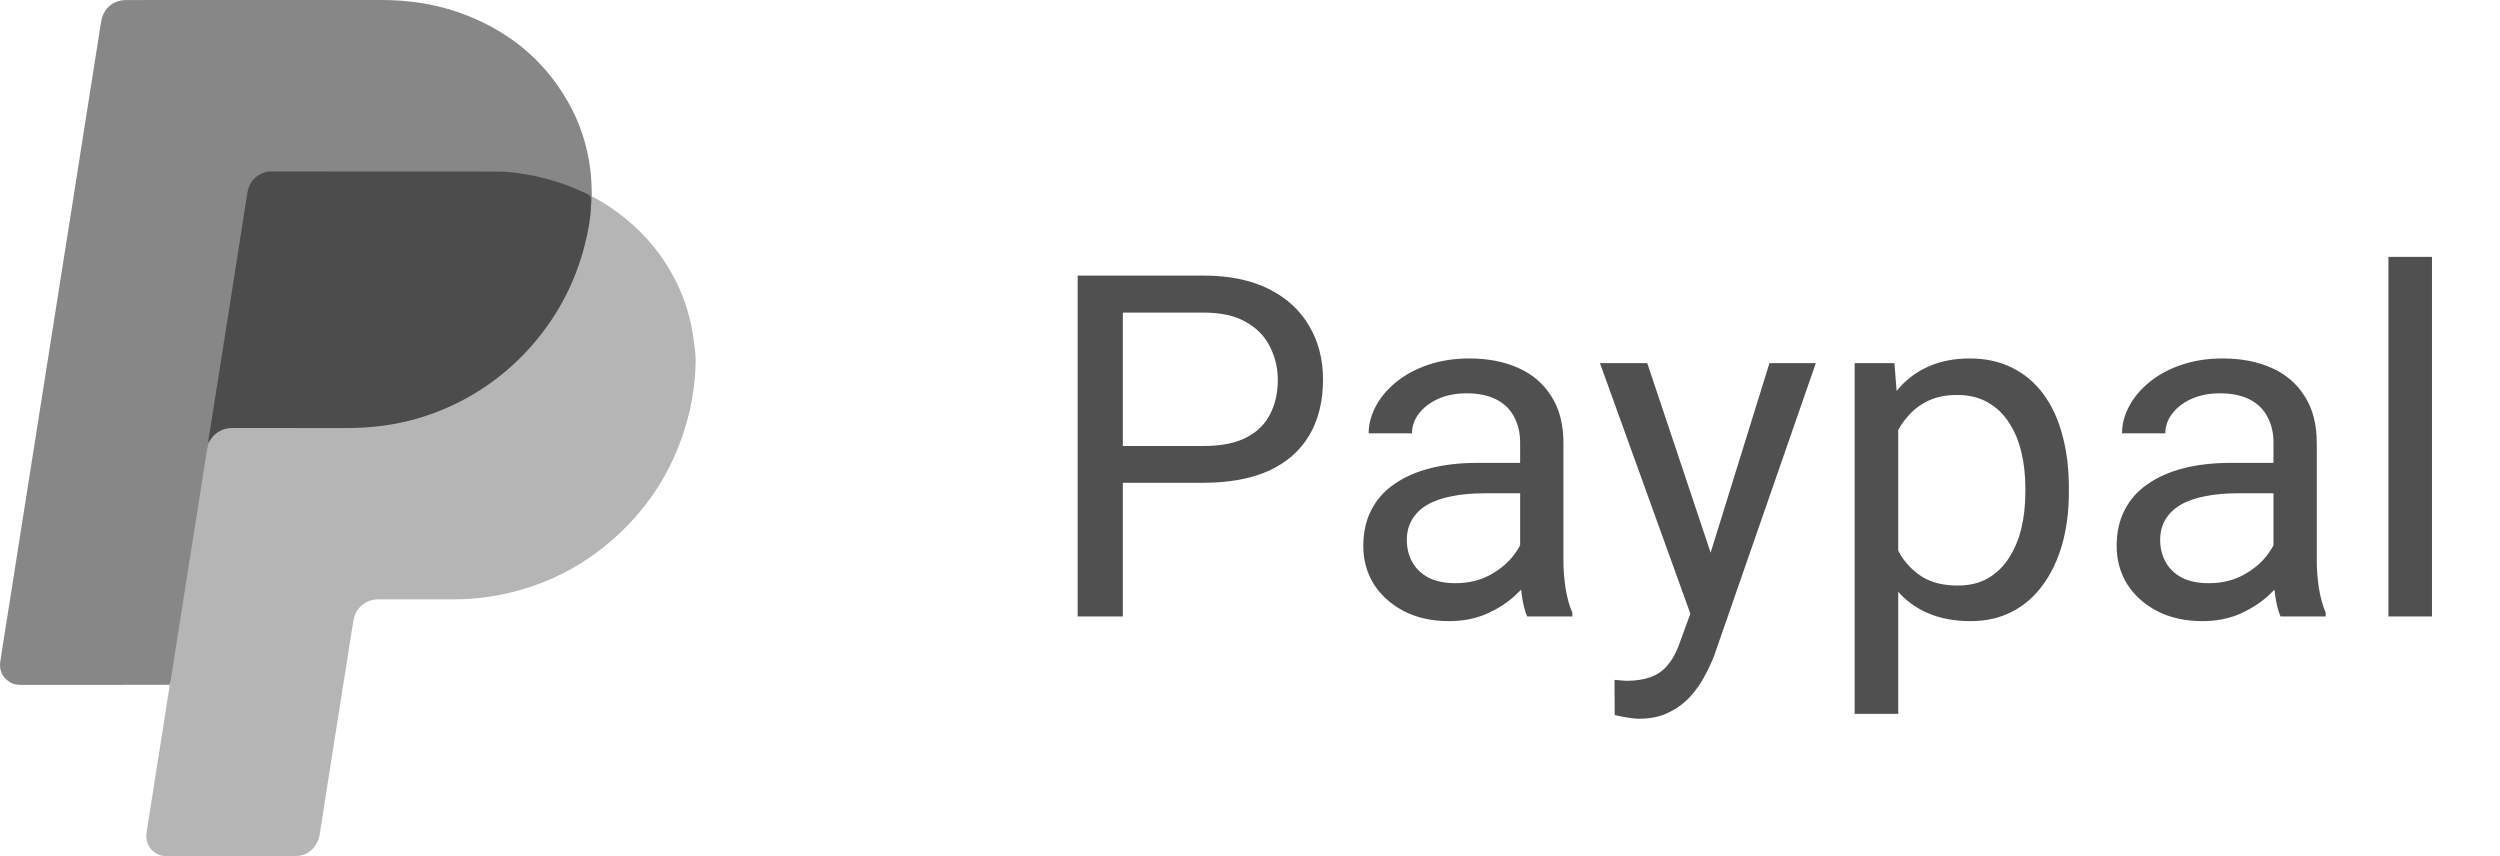 <svg width="73" height="25" viewBox="0 0 73 25" fill="none" xmlns="http://www.w3.org/2000/svg">
<path d="M35.139 14.097H32.48V13.023H35.139C35.654 13.023 36.071 12.941 36.39 12.777C36.709 12.613 36.941 12.385 37.087 12.094C37.237 11.802 37.312 11.469 37.312 11.096C37.312 10.754 37.237 10.433 37.087 10.132C36.941 9.831 36.709 9.59 36.39 9.407C36.071 9.22 35.654 9.127 35.139 9.127H32.787V18H31.468V8.047H35.139C35.891 8.047 36.526 8.177 37.046 8.437C37.565 8.696 37.96 9.056 38.228 9.517C38.497 9.972 38.632 10.494 38.632 11.082C38.632 11.72 38.497 12.265 38.228 12.716C37.96 13.167 37.565 13.511 37.046 13.748C36.526 13.98 35.891 14.097 35.139 14.097ZM44.388 16.735V12.928C44.388 12.636 44.328 12.383 44.21 12.169C44.096 11.95 43.923 11.782 43.69 11.663C43.458 11.545 43.171 11.485 42.829 11.485C42.51 11.485 42.23 11.54 41.988 11.649C41.751 11.759 41.565 11.902 41.428 12.08C41.296 12.258 41.23 12.449 41.23 12.654H39.965C39.965 12.39 40.033 12.128 40.17 11.868C40.307 11.608 40.503 11.374 40.758 11.164C41.018 10.95 41.328 10.781 41.688 10.658C42.052 10.531 42.458 10.467 42.904 10.467C43.442 10.467 43.916 10.558 44.326 10.74C44.741 10.922 45.065 11.198 45.297 11.567C45.534 11.932 45.652 12.39 45.652 12.941V16.387C45.652 16.633 45.673 16.895 45.714 17.173C45.759 17.451 45.825 17.69 45.912 17.891V18H44.593C44.529 17.854 44.479 17.66 44.442 17.419C44.406 17.173 44.388 16.945 44.388 16.735ZM44.606 13.516L44.62 14.404H43.342C42.982 14.404 42.66 14.434 42.378 14.493C42.095 14.548 41.858 14.632 41.667 14.746C41.476 14.86 41.33 15.004 41.23 15.177C41.129 15.345 41.079 15.544 41.079 15.771C41.079 16.004 41.132 16.216 41.236 16.407C41.341 16.599 41.498 16.751 41.708 16.865C41.922 16.975 42.184 17.029 42.494 17.029C42.882 17.029 43.223 16.947 43.52 16.783C43.816 16.619 44.05 16.419 44.224 16.182C44.401 15.945 44.497 15.714 44.511 15.491L45.051 16.1C45.019 16.291 44.932 16.503 44.791 16.735C44.65 16.968 44.461 17.191 44.224 17.405C43.991 17.615 43.713 17.79 43.39 17.932C43.071 18.068 42.711 18.137 42.31 18.137C41.808 18.137 41.368 18.039 40.99 17.843C40.617 17.647 40.325 17.385 40.115 17.057C39.91 16.724 39.808 16.352 39.808 15.942C39.808 15.546 39.885 15.197 40.04 14.896C40.195 14.591 40.418 14.338 40.71 14.138C41.002 13.933 41.352 13.778 41.763 13.673C42.173 13.568 42.631 13.516 43.137 13.516H44.606ZM49.61 17.234L51.668 10.604H53.022L50.055 19.142C49.986 19.324 49.895 19.52 49.781 19.73C49.672 19.944 49.531 20.146 49.357 20.338C49.184 20.529 48.975 20.684 48.728 20.803C48.487 20.926 48.198 20.987 47.86 20.987C47.76 20.987 47.633 20.974 47.477 20.946C47.323 20.919 47.213 20.896 47.149 20.878L47.143 19.852C47.179 19.857 47.236 19.862 47.313 19.866C47.395 19.875 47.453 19.88 47.484 19.88C47.772 19.88 48.015 19.841 48.216 19.764C48.416 19.691 48.585 19.565 48.722 19.388C48.863 19.215 48.984 18.975 49.084 18.67L49.61 17.234ZM48.1 10.604L50.02 16.346L50.349 17.679L49.44 18.144L46.719 10.604H48.1ZM55.428 12.025V20.844H54.156V10.604H55.318L55.428 12.025ZM60.411 14.24V14.384C60.411 14.921 60.347 15.421 60.22 15.881C60.092 16.337 59.905 16.733 59.659 17.07C59.418 17.408 59.119 17.67 58.764 17.856C58.408 18.043 58 18.137 57.54 18.137C57.071 18.137 56.656 18.059 56.296 17.904C55.936 17.749 55.63 17.524 55.38 17.227C55.129 16.931 54.929 16.576 54.778 16.161C54.633 15.746 54.532 15.279 54.477 14.76V13.994C54.532 13.447 54.635 12.957 54.785 12.524C54.935 12.091 55.134 11.722 55.38 11.417C55.63 11.107 55.934 10.872 56.289 10.713C56.645 10.549 57.055 10.467 57.52 10.467C57.984 10.467 58.397 10.558 58.757 10.74C59.117 10.918 59.42 11.173 59.666 11.506C59.912 11.838 60.097 12.237 60.22 12.702C60.347 13.162 60.411 13.675 60.411 14.24ZM59.14 14.384V14.24C59.14 13.871 59.101 13.525 59.023 13.201C58.946 12.873 58.825 12.586 58.661 12.34C58.502 12.089 58.297 11.893 58.046 11.752C57.795 11.606 57.497 11.533 57.15 11.533C56.831 11.533 56.553 11.588 56.316 11.697C56.084 11.807 55.886 11.955 55.722 12.142C55.558 12.324 55.423 12.534 55.318 12.771C55.218 13.003 55.143 13.245 55.093 13.495V15.266C55.184 15.585 55.312 15.885 55.476 16.168C55.64 16.446 55.858 16.672 56.132 16.845C56.405 17.013 56.749 17.098 57.164 17.098C57.506 17.098 57.8 17.027 58.046 16.886C58.297 16.74 58.502 16.542 58.661 16.291C58.825 16.04 58.946 15.753 59.023 15.43C59.101 15.102 59.14 14.753 59.14 14.384ZM66.386 16.735V12.928C66.386 12.636 66.326 12.383 66.208 12.169C66.094 11.95 65.921 11.782 65.689 11.663C65.456 11.545 65.169 11.485 64.827 11.485C64.508 11.485 64.228 11.54 63.986 11.649C63.749 11.759 63.562 11.902 63.426 12.08C63.294 12.258 63.227 12.449 63.227 12.654H61.963C61.963 12.39 62.031 12.128 62.168 11.868C62.305 11.608 62.501 11.374 62.756 11.164C63.016 10.95 63.325 10.781 63.685 10.658C64.05 10.531 64.456 10.467 64.902 10.467C65.44 10.467 65.914 10.558 66.324 10.74C66.739 10.922 67.062 11.198 67.295 11.567C67.532 11.932 67.65 12.39 67.65 12.941V16.387C67.65 16.633 67.671 16.895 67.712 17.173C67.757 17.451 67.824 17.69 67.91 17.891V18H66.591C66.527 17.854 66.477 17.66 66.44 17.419C66.404 17.173 66.386 16.945 66.386 16.735ZM66.605 13.516L66.618 14.404H65.34C64.98 14.404 64.659 14.434 64.376 14.493C64.093 14.548 63.856 14.632 63.665 14.746C63.474 14.86 63.328 15.004 63.227 15.177C63.127 15.345 63.077 15.544 63.077 15.771C63.077 16.004 63.13 16.216 63.234 16.407C63.339 16.599 63.496 16.751 63.706 16.865C63.92 16.975 64.182 17.029 64.492 17.029C64.88 17.029 65.221 16.947 65.518 16.783C65.814 16.619 66.049 16.419 66.222 16.182C66.399 15.945 66.495 15.714 66.509 15.491L67.049 16.1C67.017 16.291 66.93 16.503 66.789 16.735C66.648 16.968 66.459 17.191 66.222 17.405C65.989 17.615 65.711 17.79 65.388 17.932C65.069 18.068 64.709 18.137 64.308 18.137C63.806 18.137 63.367 18.039 62.988 17.843C62.615 17.647 62.323 17.385 62.113 17.057C61.908 16.724 61.806 16.352 61.806 15.942C61.806 15.546 61.883 15.197 62.038 14.896C62.193 14.591 62.416 14.338 62.708 14.138C63 13.933 63.351 13.778 63.761 13.673C64.171 13.568 64.629 13.516 65.135 13.516H66.605ZM71.014 7.5V18H69.742V7.5H71.014Z" fill="#505050"/>
<g clip-path="url(#clip0_3839_2471)">
<path d="M4.933 19.995C4.313 19.996 3.692 19.997 3.071 19.998C2.256 19.998 1.442 19.998 0.627 19.998C0.506 19.998 0.389 19.984 0.286 19.918C0.061 19.776 -0.03 19.567 0.009 19.31C0.101 18.701 0.201 18.093 0.297 17.485C0.397 16.854 0.496 16.222 0.594 15.59C0.675 15.072 0.757 14.553 0.84 14.035C0.931 13.457 1.022 12.88 1.113 12.303C1.212 11.676 1.311 11.048 1.41 10.42C1.518 9.734 1.626 9.048 1.734 8.361C1.84 7.687 1.947 7.012 2.054 6.338C2.161 5.66 2.268 4.981 2.374 4.302C2.471 3.682 2.569 3.063 2.667 2.443C2.751 1.913 2.835 1.382 2.918 0.852C2.933 0.758 2.945 0.664 2.966 0.572C3.042 0.232 3.312 0.011 3.659 0.002C3.695 0.001 3.731 0.001 3.766 0.001C6.219 0.001 8.671 0.001 11.124 0C11.902 -0 12.662 0.105 13.397 0.363C14.777 0.848 15.86 1.701 16.588 2.979C16.937 3.59 17.148 4.248 17.237 4.946C17.271 5.209 17.277 5.473 17.283 5.737C17.351 5.858 17.349 5.907 17.273 5.985C17.207 5.979 17.206 5.926 17.2 5.881C17.186 5.78 17.126 5.719 17.038 5.678C16.323 5.351 15.578 5.142 14.791 5.085C14.55 5.067 14.31 5.066 14.069 5.066C12.056 5.065 10.043 5.065 8.03 5.066C7.939 5.066 7.848 5.064 7.759 5.091C7.472 5.177 7.325 5.383 7.28 5.667C7.133 6.587 6.99 7.508 6.844 8.428C6.633 9.758 6.429 11.089 6.215 12.419C6.196 12.535 6.188 12.653 6.148 12.765C6.127 12.823 6.172 12.871 6.159 12.926C6.016 13.574 5.94 14.233 5.832 14.887C5.713 15.616 5.601 16.345 5.486 17.074C5.344 17.97 5.203 18.866 5.063 19.763C5.056 19.814 5.045 19.865 5.031 19.914C5.016 19.96 4.997 20.005 4.933 19.995Z" fill="#878787"/>
<path d="M17.258 5.98C17.294 5.902 17.272 5.817 17.283 5.736C17.635 5.913 17.958 6.132 18.262 6.38C18.9 6.899 19.404 7.526 19.763 8.266C20.011 8.775 20.175 9.321 20.25 9.882C20.28 10.113 20.317 10.345 20.313 10.577C20.302 11.162 20.217 11.744 20.058 12.307C19.721 13.518 19.11 14.57 18.217 15.451C17.144 16.51 15.862 17.163 14.37 17.411C13.999 17.472 13.624 17.502 13.248 17.501C12.54 17.501 11.832 17.501 11.125 17.501C11.053 17.501 10.982 17.499 10.912 17.511C10.607 17.567 10.377 17.792 10.324 18.102C10.264 18.445 10.213 18.788 10.159 19.132C10.018 20.021 9.878 20.91 9.737 21.799C9.607 22.626 9.477 23.453 9.348 24.28C9.332 24.377 9.322 24.477 9.278 24.567C9.147 24.834 8.938 24.993 8.635 24.996C8.034 25.002 7.433 24.999 6.832 24.999C6.195 24.999 5.558 24.999 4.922 24.999C4.85 24.999 4.779 25 4.709 24.982C4.415 24.905 4.232 24.623 4.279 24.309C4.325 24.001 4.376 23.693 4.424 23.385C4.532 22.702 4.64 22.02 4.748 21.337C4.812 20.928 4.876 20.518 4.94 20.108C4.946 20.07 4.964 20.031 4.934 19.995C4.986 19.925 4.989 19.839 5.002 19.759C5.086 19.229 5.168 18.698 5.251 18.169C5.353 17.518 5.456 16.867 5.558 16.216C5.622 15.807 5.69 15.398 5.754 14.989C5.847 14.396 5.939 13.804 6.031 13.211C6.048 13.114 6.07 13.018 6.097 12.923C6.109 12.647 6.46 12.455 6.691 12.442C6.751 12.439 6.81 12.44 6.869 12.44C7.968 12.44 9.067 12.44 10.166 12.44C11.106 12.443 12.037 12.261 12.906 11.904C13.6 11.62 14.225 11.225 14.793 10.737C15.519 10.113 16.09 9.368 16.513 8.512C16.884 7.759 17.116 6.945 17.199 6.11C17.204 6.061 17.194 6.004 17.258 5.98Z" fill="#B5B5B5"/>
<path d="M17.258 5.98C17.25 6.378 17.172 6.765 17.076 7.148C16.812 8.191 16.336 9.126 15.646 9.953C14.988 10.747 14.163 11.386 13.23 11.826C12.579 12.135 11.883 12.339 11.168 12.433C10.812 12.479 10.452 12.501 10.093 12.499C8.994 12.498 7.895 12.5 6.795 12.498C6.554 12.498 6.358 12.584 6.2 12.764C6.158 12.813 6.129 12.868 6.098 12.924C6.074 12.886 6.086 12.848 6.092 12.809C6.179 12.263 6.267 11.717 6.353 11.171C6.481 10.36 6.609 9.549 6.736 8.737C6.822 8.191 6.907 7.645 6.993 7.099C7.069 6.615 7.142 6.131 7.219 5.648C7.27 5.324 7.452 5.111 7.77 5.019C7.813 5.007 7.856 5.007 7.9 5.007C10.123 5.007 12.347 5.008 14.57 5.01C14.798 5.01 15.027 5.039 15.253 5.075C15.417 5.102 15.581 5.126 15.743 5.167C16.145 5.269 16.543 5.385 16.921 5.562C17 5.599 17.078 5.636 17.158 5.669C17.229 5.699 17.26 5.75 17.256 5.827C17.253 5.877 17.257 5.929 17.258 5.98Z" fill="#4C4C4C"/>
</g>
<defs>
<clipPath id="clip0_3839_2471">
<rect width="20.312" height="25" fill="white"/>
</clipPath>
</defs>
</svg>
